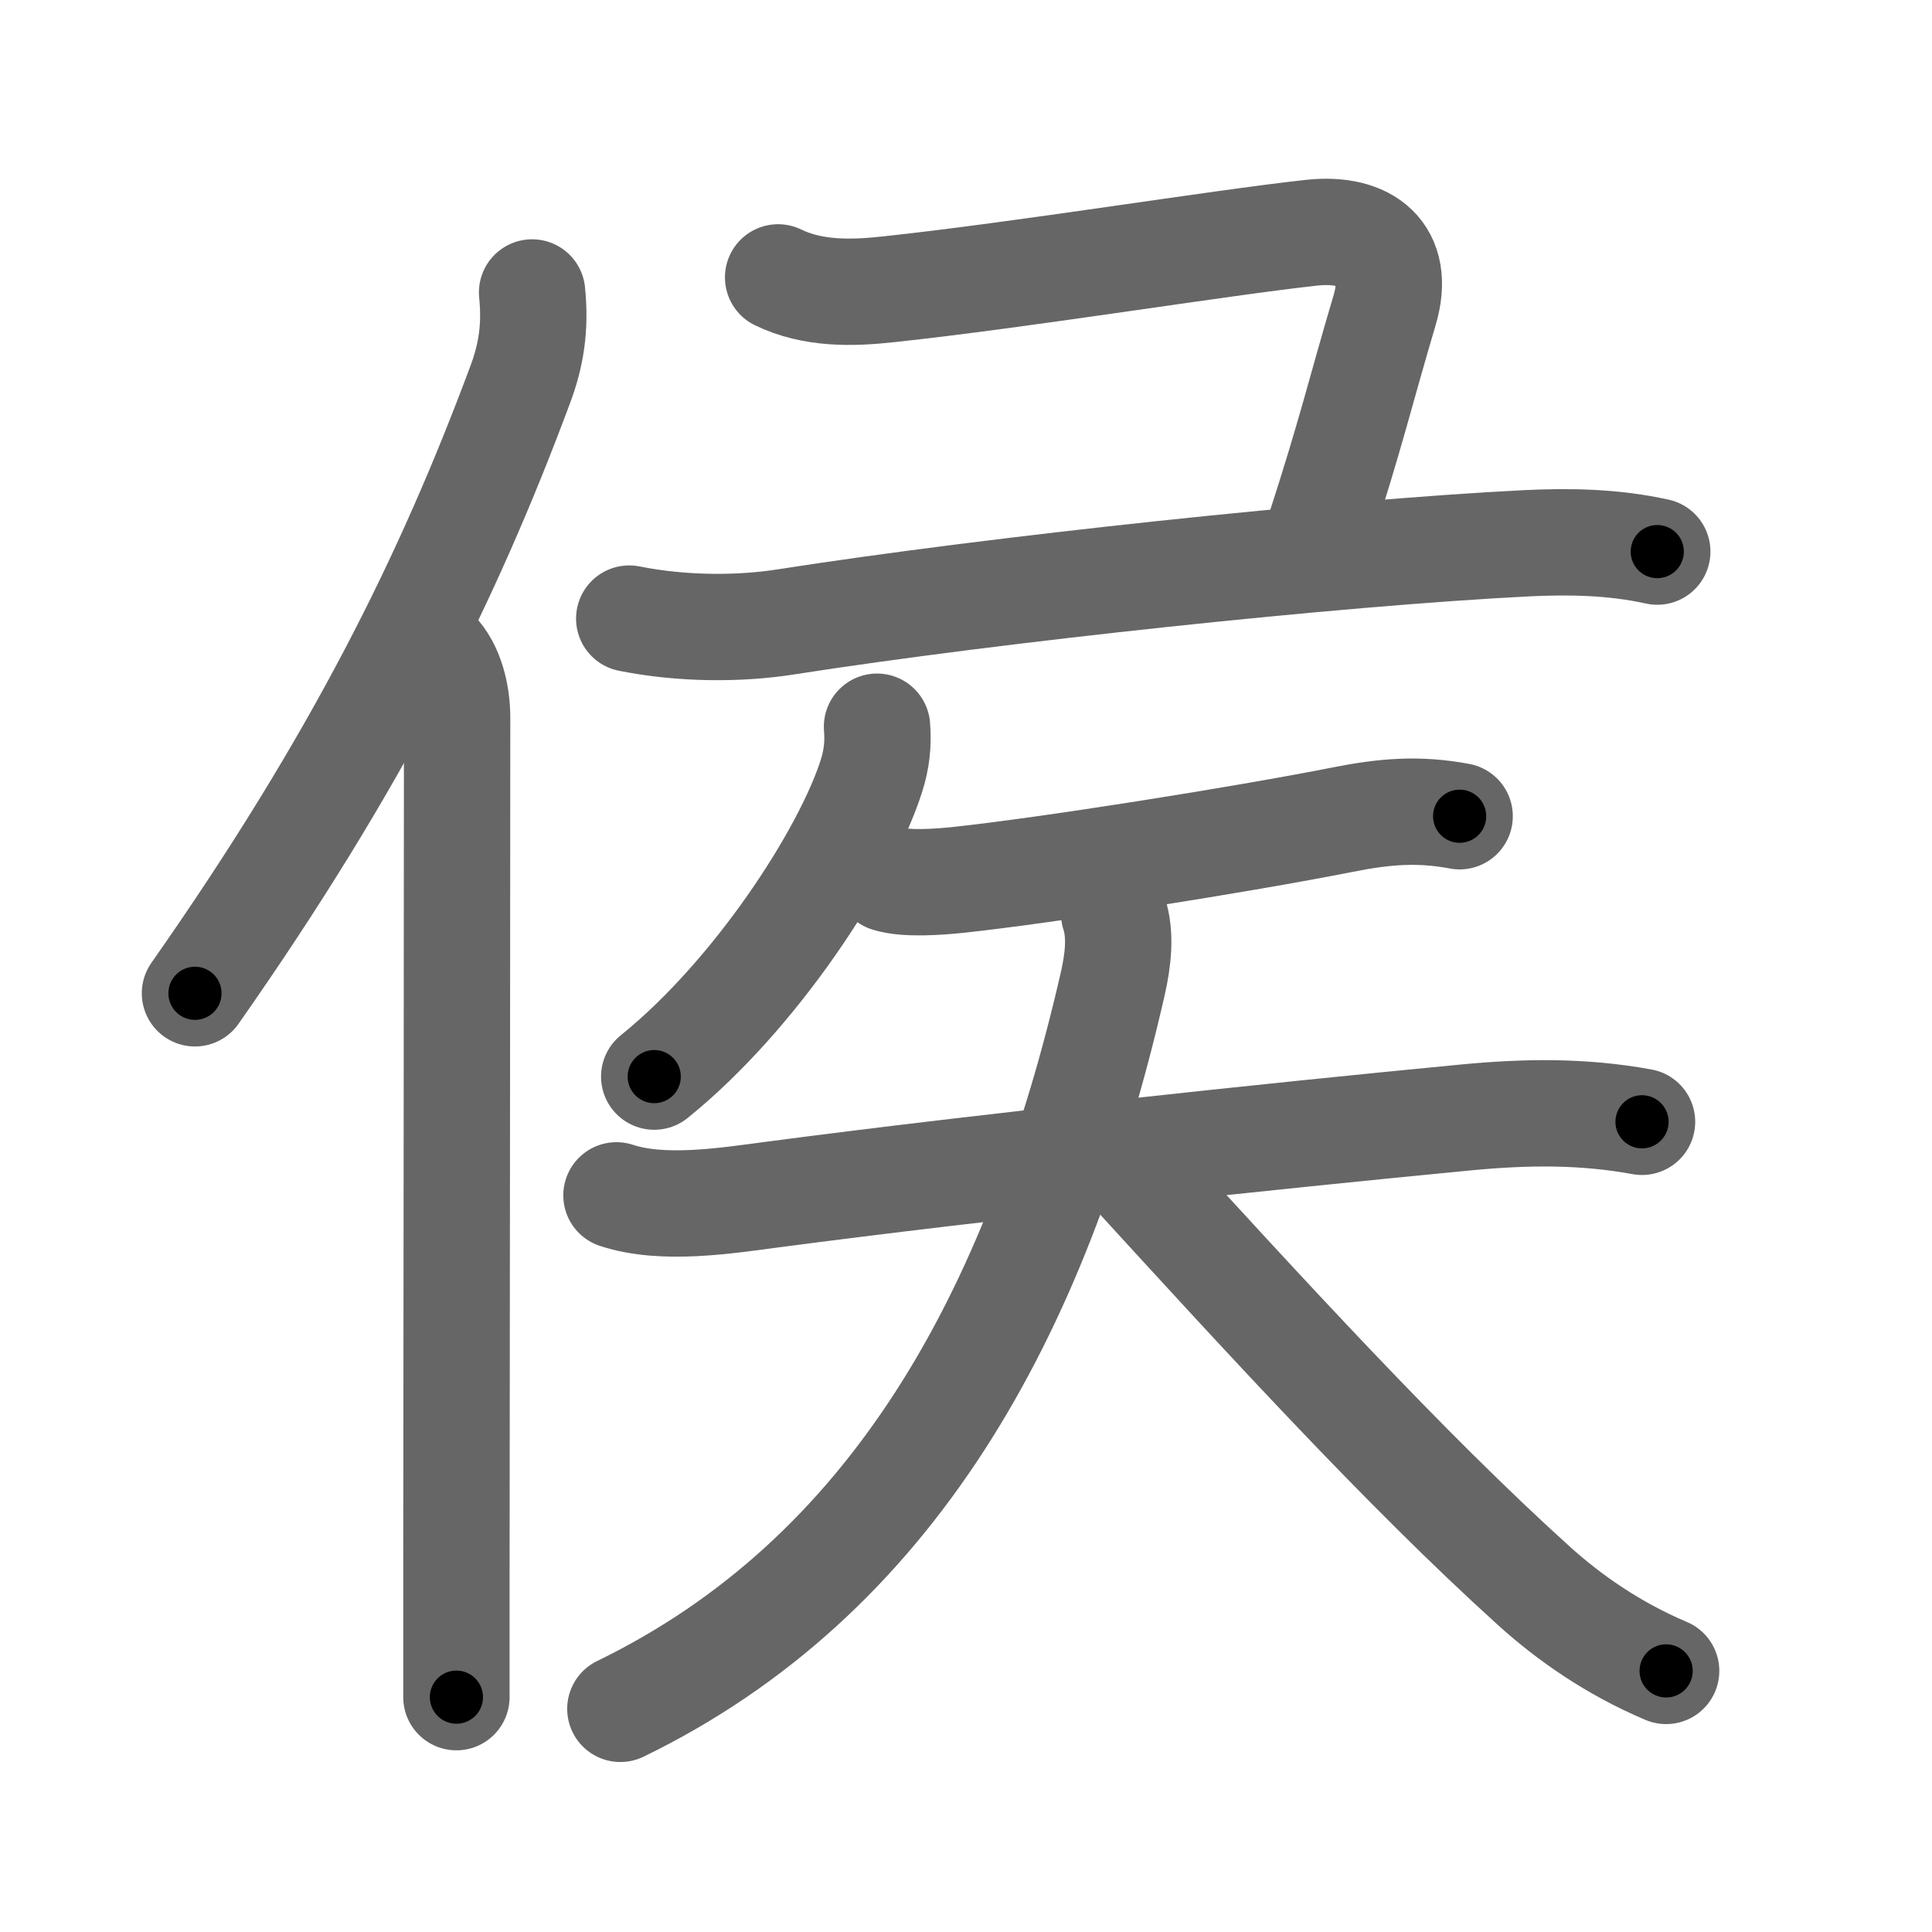 <svg xmlns="http://www.w3.org/2000/svg" width="109" height="109" viewBox="0 0 109 109" id="4faf"><g fill="none" stroke="#666" stroke-width="6" stroke-linecap="round" stroke-linejoin="round"><g><g><path d="M30.02,16.5c0.2,1.98-0.05,3.56-0.69,5.25C25.31,32.54,20.21,42.91,11,56.04" /><path d="M24.53,36.75c0.92,0.92,1.26,2.47,1.26,3.73c0,11.46-0.03,35.51-0.04,48.51c0,2.91,0,5.25,0,6.76" /></g><g p4:phon="11+2+矢" xmlns:p4="http://kanjivg.tagaini.net"><g><path d="M43.9,15.65c1.96,0.95,4.16,0.9,6.24,0.67c7.49-0.8,18.56-2.61,23.86-3.19c3.1-0.34,5.06,1.19,4.12,4.36c-1.42,4.79-1.87,6.88-3.74,12.64" /><path d="M35.5,34.9c3,0.6,6.24,0.6,8.88,0.18c11.79-1.84,31-3.89,41.74-4.43c2.47-0.12,4.94-0.07,7.38,0.47" /></g><g><path d="M49.48,41c0.08,0.97-0.02,1.86-0.32,2.79c-1.43,4.48-6.53,12.34-12.25,16.95" /><g><path d="M50.11,49.58c1.01,0.32,2.88,0.17,3.88,0.07C59,49.12,70,47.38,75.77,46.24c2.32-0.46,4.25-0.63,6.58-0.19" /><g><path d="M34.78,67.44c2.63,0.87,6.19,0.3,8.84-0.05c12-1.58,27.88-3.27,39.13-4.35c3.37-0.32,6.55-0.36,9.89,0.25" /><path d="M62.86,51.55c0.39,1.2,0.22,2.63-0.08,3.95C58.5,74.25,50.25,89,35,96.41" /><path d="M63.24,65.36c8.13,8.89,16.01,17.52,23.3,24.11C88.52,91.26,91,93,94,94.27" /></g></g></g></g></g></g><g fill="none" stroke="#000" stroke-width="3" stroke-linecap="round" stroke-linejoin="round"><path d="M30.02,16.5c0.2,1.98-0.05,3.56-0.69,5.25C25.31,32.54,20.21,42.91,11,56.04" stroke-dasharray="44.345" stroke-dashoffset="44.345"><animate attributeName="stroke-dashoffset" values="44.345;44.345;0" dur="0.443s" fill="freeze" begin="0s;4faf.click" /></path><path d="M24.53,36.75c0.92,0.92,1.26,2.47,1.26,3.73c0,11.46-0.03,35.51-0.04,48.51c0,2.91,0,5.25,0,6.76" stroke-dasharray="59.303" stroke-dashoffset="59.303"><animate attributeName="stroke-dashoffset" values="59.303" fill="freeze" begin="4faf.click" /><animate attributeName="stroke-dashoffset" values="59.303;59.303;0" keyTimes="0;0.428;1" dur="1.036s" fill="freeze" begin="0s;4faf.click" /></path><path d="M43.9,15.65c1.96,0.95,4.16,0.9,6.24,0.67c7.49-0.8,18.56-2.61,23.86-3.19c3.1-0.34,5.06,1.19,4.12,4.36c-1.42,4.79-1.87,6.88-3.74,12.64" stroke-dasharray="51.143" stroke-dashoffset="51.143"><animate attributeName="stroke-dashoffset" values="51.143" fill="freeze" begin="4faf.click" /><animate attributeName="stroke-dashoffset" values="51.143;51.143;0" keyTimes="0;0.67;1" dur="1.547s" fill="freeze" begin="0s;4faf.click" /></path><path d="M35.5,34.9c3,0.6,6.24,0.6,8.88,0.18c11.79-1.84,31-3.89,41.74-4.43c2.47-0.12,4.94-0.07,7.38,0.47" stroke-dasharray="58.332" stroke-dashoffset="58.332"><animate attributeName="stroke-dashoffset" values="58.332" fill="freeze" begin="4faf.click" /><animate attributeName="stroke-dashoffset" values="58.332;58.332;0" keyTimes="0;0.726;1" dur="2.13s" fill="freeze" begin="0s;4faf.click" /></path><path d="M49.48,41c0.08,0.97-0.02,1.86-0.32,2.79c-1.43,4.48-6.53,12.34-12.25,16.95" stroke-dasharray="23.966" stroke-dashoffset="23.966"><animate attributeName="stroke-dashoffset" values="23.966" fill="freeze" begin="4faf.click" /><animate attributeName="stroke-dashoffset" values="23.966;23.966;0" keyTimes="0;0.899;1" dur="2.37s" fill="freeze" begin="0s;4faf.click" /></path><path d="M50.11,49.58c1.01,0.32,2.88,0.17,3.88,0.07C59,49.12,70,47.38,75.77,46.24c2.32-0.46,4.25-0.63,6.58-0.19" stroke-dasharray="32.58" stroke-dashoffset="32.58"><animate attributeName="stroke-dashoffset" values="32.58" fill="freeze" begin="4faf.click" /><animate attributeName="stroke-dashoffset" values="32.58;32.58;0" keyTimes="0;0.879;1" dur="2.696s" fill="freeze" begin="0s;4faf.click" /></path><path d="M34.78,67.44c2.63,0.87,6.19,0.3,8.84-0.05c12-1.58,27.88-3.27,39.13-4.35c3.37-0.32,6.55-0.36,9.89,0.25" stroke-dasharray="58.213" stroke-dashoffset="58.213"><animate attributeName="stroke-dashoffset" values="58.213" fill="freeze" begin="4faf.click" /><animate attributeName="stroke-dashoffset" values="58.213;58.213;0" keyTimes="0;0.822;1" dur="3.278s" fill="freeze" begin="0s;4faf.click" /></path><path d="M62.86,51.55c0.39,1.2,0.22,2.63-0.08,3.95C58.5,74.25,50.25,89,35,96.41" stroke-dasharray="55.237" stroke-dashoffset="55.237"><animate attributeName="stroke-dashoffset" values="55.237" fill="freeze" begin="4faf.click" /><animate attributeName="stroke-dashoffset" values="55.237;55.237;0" keyTimes="0;0.856;1" dur="3.83s" fill="freeze" begin="0s;4faf.click" /></path><path d="M63.24,65.36c8.13,8.89,16.01,17.52,23.3,24.11C88.52,91.26,91,93,94,94.27" stroke-dasharray="42.455" stroke-dashoffset="42.455"><animate attributeName="stroke-dashoffset" values="42.455" fill="freeze" begin="4faf.click" /><animate attributeName="stroke-dashoffset" values="42.455;42.455;0" keyTimes="0;0.9;1" dur="4.255s" fill="freeze" begin="0s;4faf.click" /></path></g></svg>